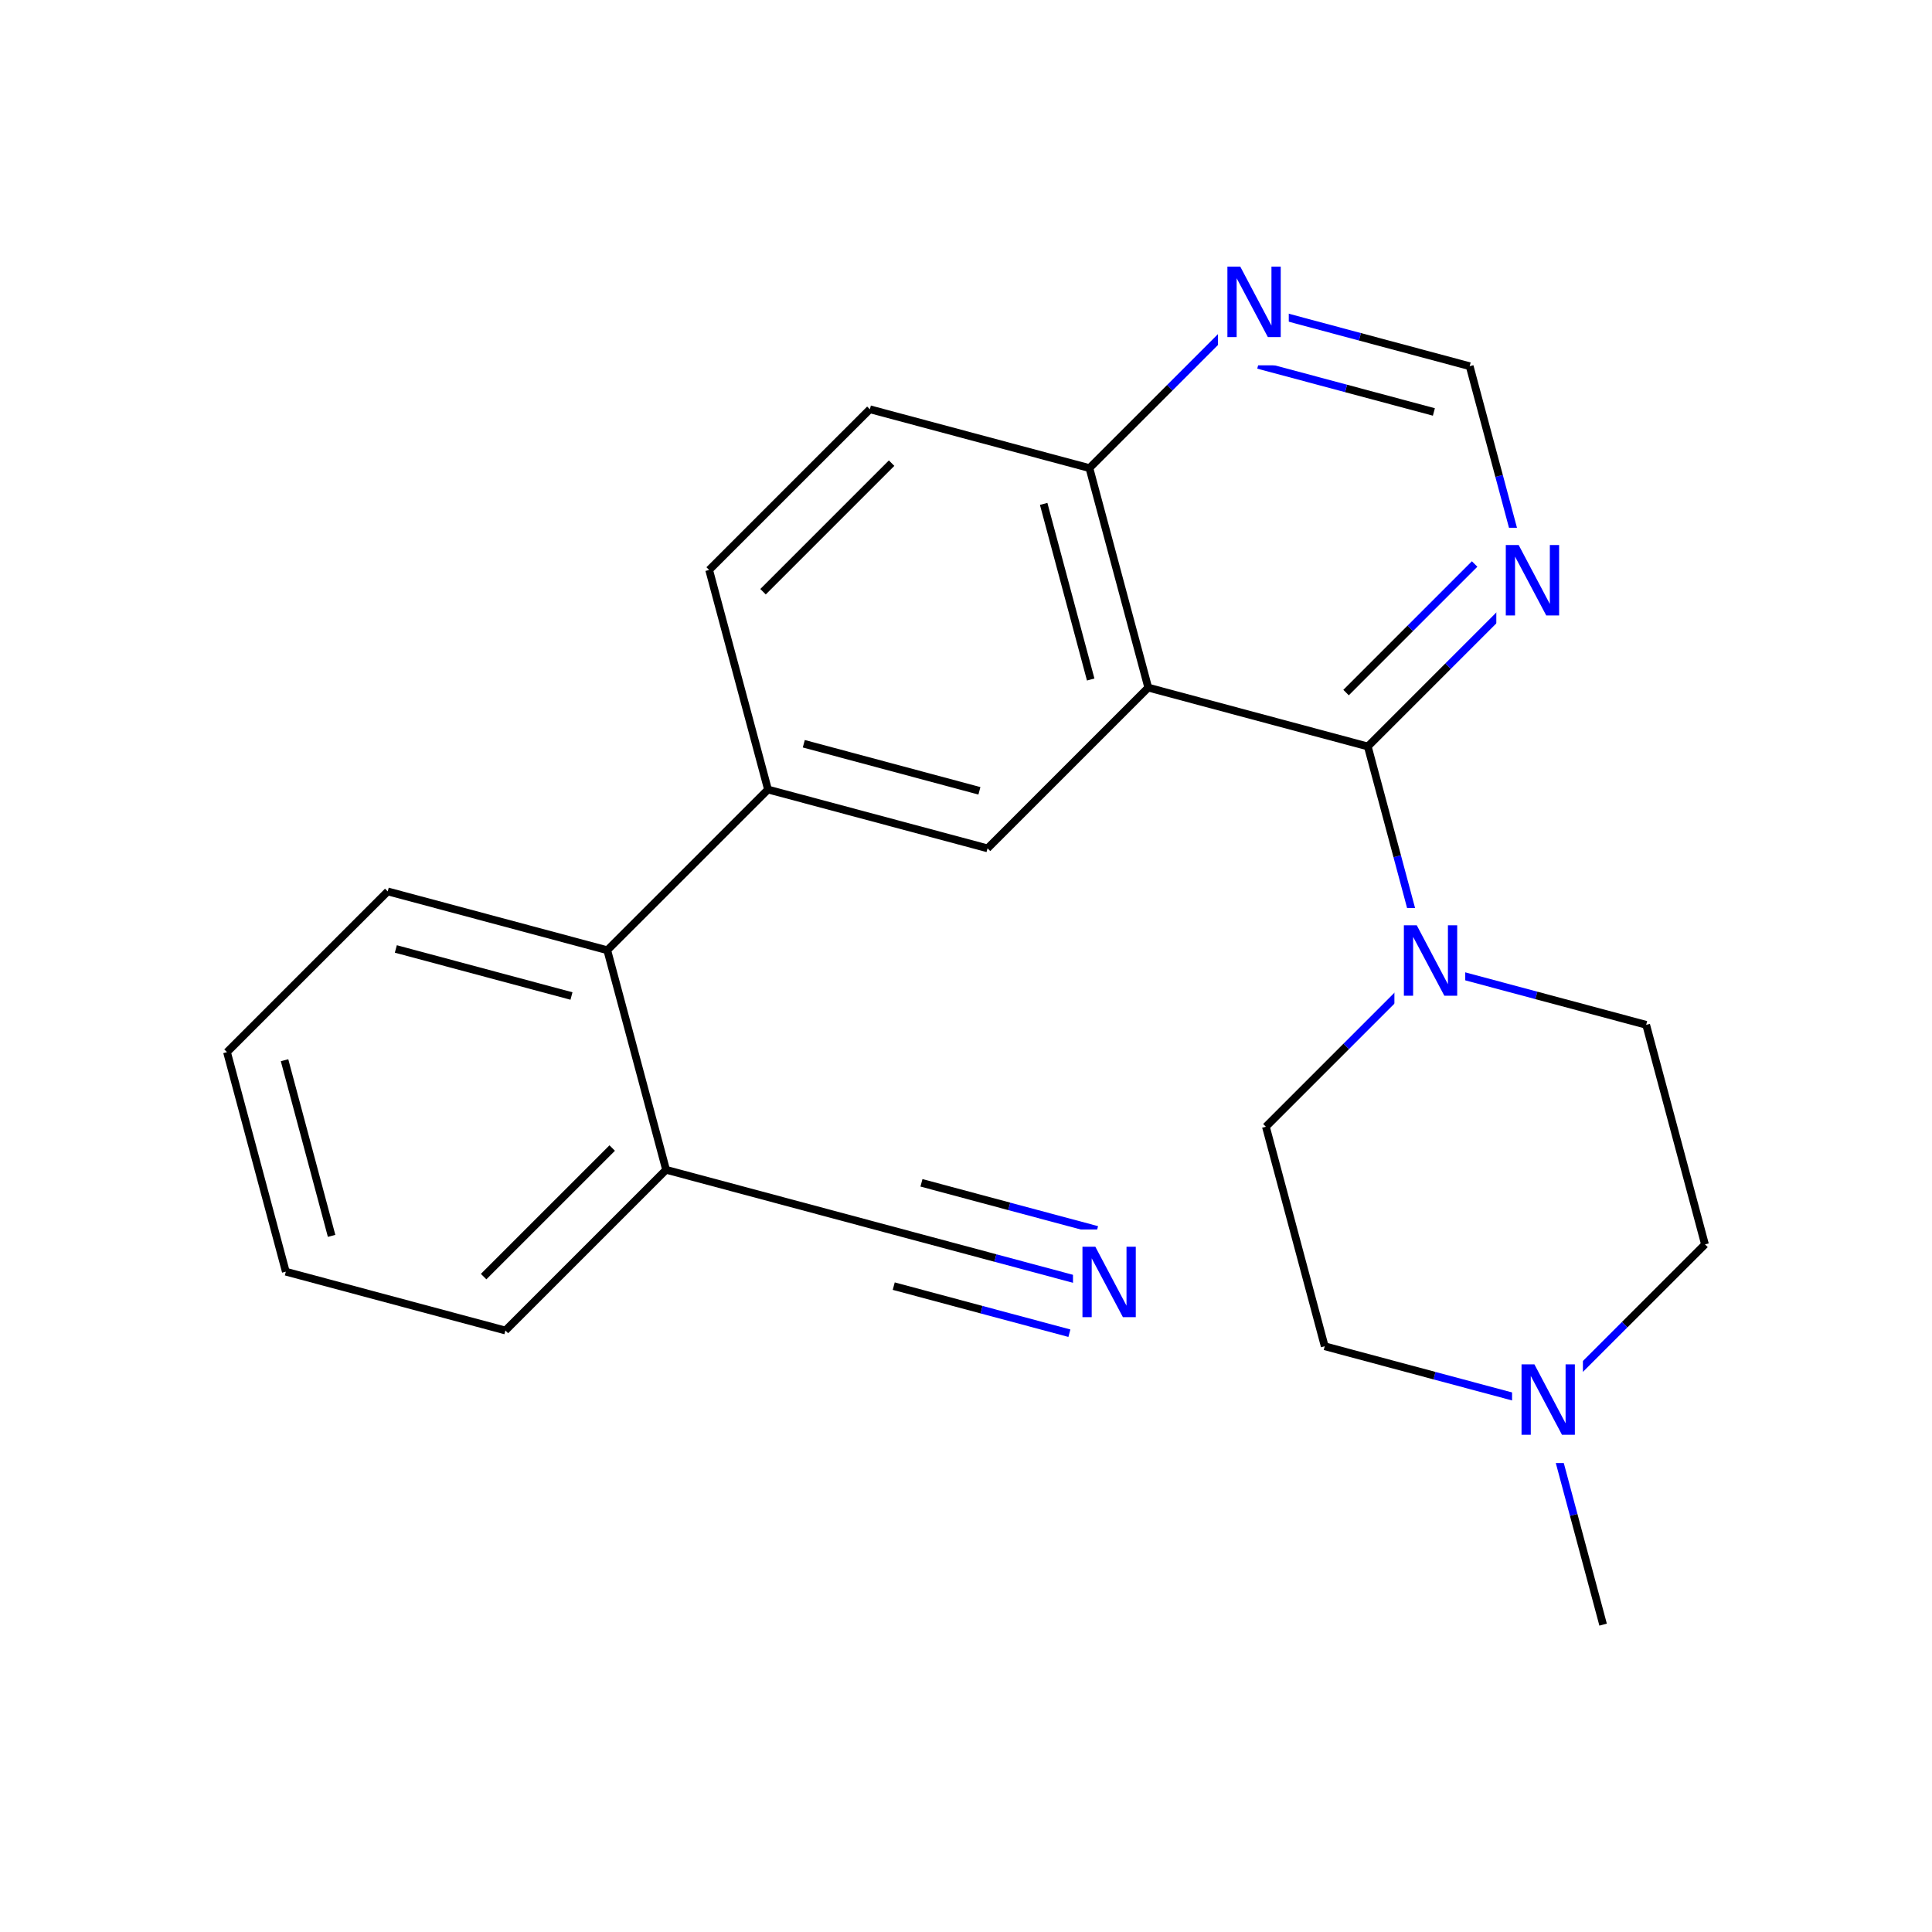 <svg xmlns="http://www.w3.org/2000/svg" xmlns:xlink="http://www.w3.org/1999/xlink" width="300pt" height="300pt" viewBox="0 0 300 300"><defs><symbol overflow="visible"><path d="M.75 2.656v-13.234h7.5V2.656zm.844-.844h5.812V-9.733H1.594zm0 0"/></symbol><symbol overflow="visible" id="a"><path d="M1.47-10.938h2L8.31-1.78v-9.158H9.75V0h-2L2.906-9.14V0H1.47zm0 0"/></symbol></defs><g><path fill="#fff" d="M0 0h300v300H0z"/><path d="M248.93 252.273l-4.57-17.046" stroke-width="1.2" stroke="#000" stroke-miterlimit="10" fill="none"/><path d="M244.36 235.227l-4.567-17.047M239.793 218.18l-17.043-4.567" stroke-width="1.2" stroke="#00f" stroke-miterlimit="10" fill="none"/><path d="M222.75 213.613l-17.047-4.566M264.75 193.227l-12.477 12.476" stroke-width="1.2" stroke="#000" stroke-miterlimit="10" fill="none"/><path d="M252.273 205.703l-12.48 12.477" stroke-width="1.2" stroke="#00f" stroke-miterlimit="10" fill="none"/><path d="M234.793 209.18h11v18h-11zm0 0" fill="#fff"/><use xlink:href="#a" x="234.793" y="222.794" fill="#00f"/><path d="M205.703 209.047l-9.133-34.09M196.57 174.957l12.477-12.48" stroke-width="1.2" stroke="#000" stroke-miterlimit="10" fill="none"/><path d="M209.047 162.477L221.523 150M221.523 150l17.047 4.566" stroke-width="1.2" stroke="#00f" stroke-miterlimit="10" fill="none"/><path d="M238.57 154.566l17.047 4.567" stroke-width="1.2" stroke="#000" stroke-miterlimit="10" fill="none"/><path d="M221.523 150l-4.566-17.047" stroke-width="1.2" stroke="#00f" stroke-miterlimit="10" fill="none"/><path d="M216.957 132.953l-4.566-17.043" stroke-width="1.2" stroke="#000" stroke-miterlimit="10" fill="none"/><path d="M216.523 141h11v18h-11zm0 0" fill="#fff"/><use xlink:href="#a" x="216.523" y="154.614" fill="#00f"/><path d="M255.617 159.133l9.133 34.094M212.39 115.91l12.477-12.48" stroke-width="1.2" stroke="#000" stroke-miterlimit="10" fill="none"/><path d="M224.867 103.43l12.48-12.477" stroke-width="1.2" stroke="#00f" stroke-miterlimit="10" fill="none"/><path d="M209.016 107.543l9.98-9.984" stroke-width="1.2" stroke="#000" stroke-miterlimit="10" fill="none"/><path d="M218.996 97.56l9.984-9.982" stroke-width="1.2" stroke="#00f" stroke-miterlimit="10" fill="none"/><path d="M178.3 106.773l34.09 9.137" stroke-width="1.2" stroke="#000" stroke-miterlimit="10" fill="none"/><path d="M237.348 90.953l-4.57-17.047" stroke-width="1.2" stroke="#00f" stroke-miterlimit="10" fill="none"/><path d="M232.777 73.906l-4.566-17.043" stroke-width="1.2" stroke="#000" stroke-miterlimit="10" fill="none"/><path d="M232.348 81.953h11v18h-11zm0 0" fill="#fff"/><use xlink:href="#a" x="232.348" y="95.567" fill="#00f"/><path d="M228.21 56.863l-17.042-4.566" stroke-width="1.2" stroke="#000" stroke-miterlimit="10" fill="none"/><path d="M211.168 52.297l-17.047-4.57" stroke-width="1.2" stroke="#00f" stroke-miterlimit="10" fill="none"/><path d="M222.652 63.97l-13.636-3.654" stroke-width="1.2" stroke="#000" stroke-miterlimit="10" fill="none"/><path d="M209.016 60.316l-13.637-3.652M194.12 47.727l-12.475 12.48" stroke-width="1.2" stroke="#00f" stroke-miterlimit="10" fill="none"/><path d="M181.645 60.207l-12.48 12.477" stroke-width="1.2" stroke="#000" stroke-miterlimit="10" fill="none"/><path d="M189.12 38.727h11v18h-11zm0 0" fill="#fff"/><use xlink:href="#a" x="189.121" y="52.341" fill="#00f"/><path d="M169.164 72.684l9.137 34.09M162.06 78.242l7.303 27.274M135.074 63.55l34.09 9.134M178.3 106.773l-24.956 24.957M153.344 131.73l-34.09-9.132M152.082 122.797l-27.27-7.31M119.254 122.598l-9.137-34.094M119.254 122.598L94.297 147.55M110.117 88.504l24.957-24.953M118.484 91.883l19.965-19.965M94.297 147.55l-34.09-9.132M88.738 154.66l-27.273-7.308M103.43 181.645l-9.133-34.094M60.207 138.418L35.25 163.375M35.25 163.375l9.133 34.09M44.184 164.633l7.308 27.273M44.383 197.465l34.094 9.133M78.477 206.598l24.953-24.953M75.098 198.23l19.965-19.964M103.43 181.645l34.093 9.132M137.523 190.777l17.043 4.567" stroke-width="1.2" stroke="#000" stroke-miterlimit="10" fill="none"/><path d="M154.566 195.344l17.047 4.57" stroke-width="1.2" stroke="#00f" stroke-miterlimit="10" fill="none"/><path d="M138.78 199.71l13.638 3.657" stroke-width="1.2" stroke="#000" stroke-miterlimit="10" fill="none"/><path d="M152.418 203.367l13.637 3.653" stroke-width="1.2" stroke="#00f" stroke-miterlimit="10" fill="none"/><path d="M143.082 183.668l13.633 3.656" stroke-width="1.2" stroke="#000" stroke-miterlimit="10" fill="none"/><path d="M156.715 187.324l13.637 3.653" stroke-width="1.2" stroke="#00f" stroke-miterlimit="10" fill="none"/><path d="M166.613 190.914h11v18h-11zm0 0" fill="#fff"/><use xlink:href="#a" x="166.613" y="204.528" fill="#00f"/></g></svg>